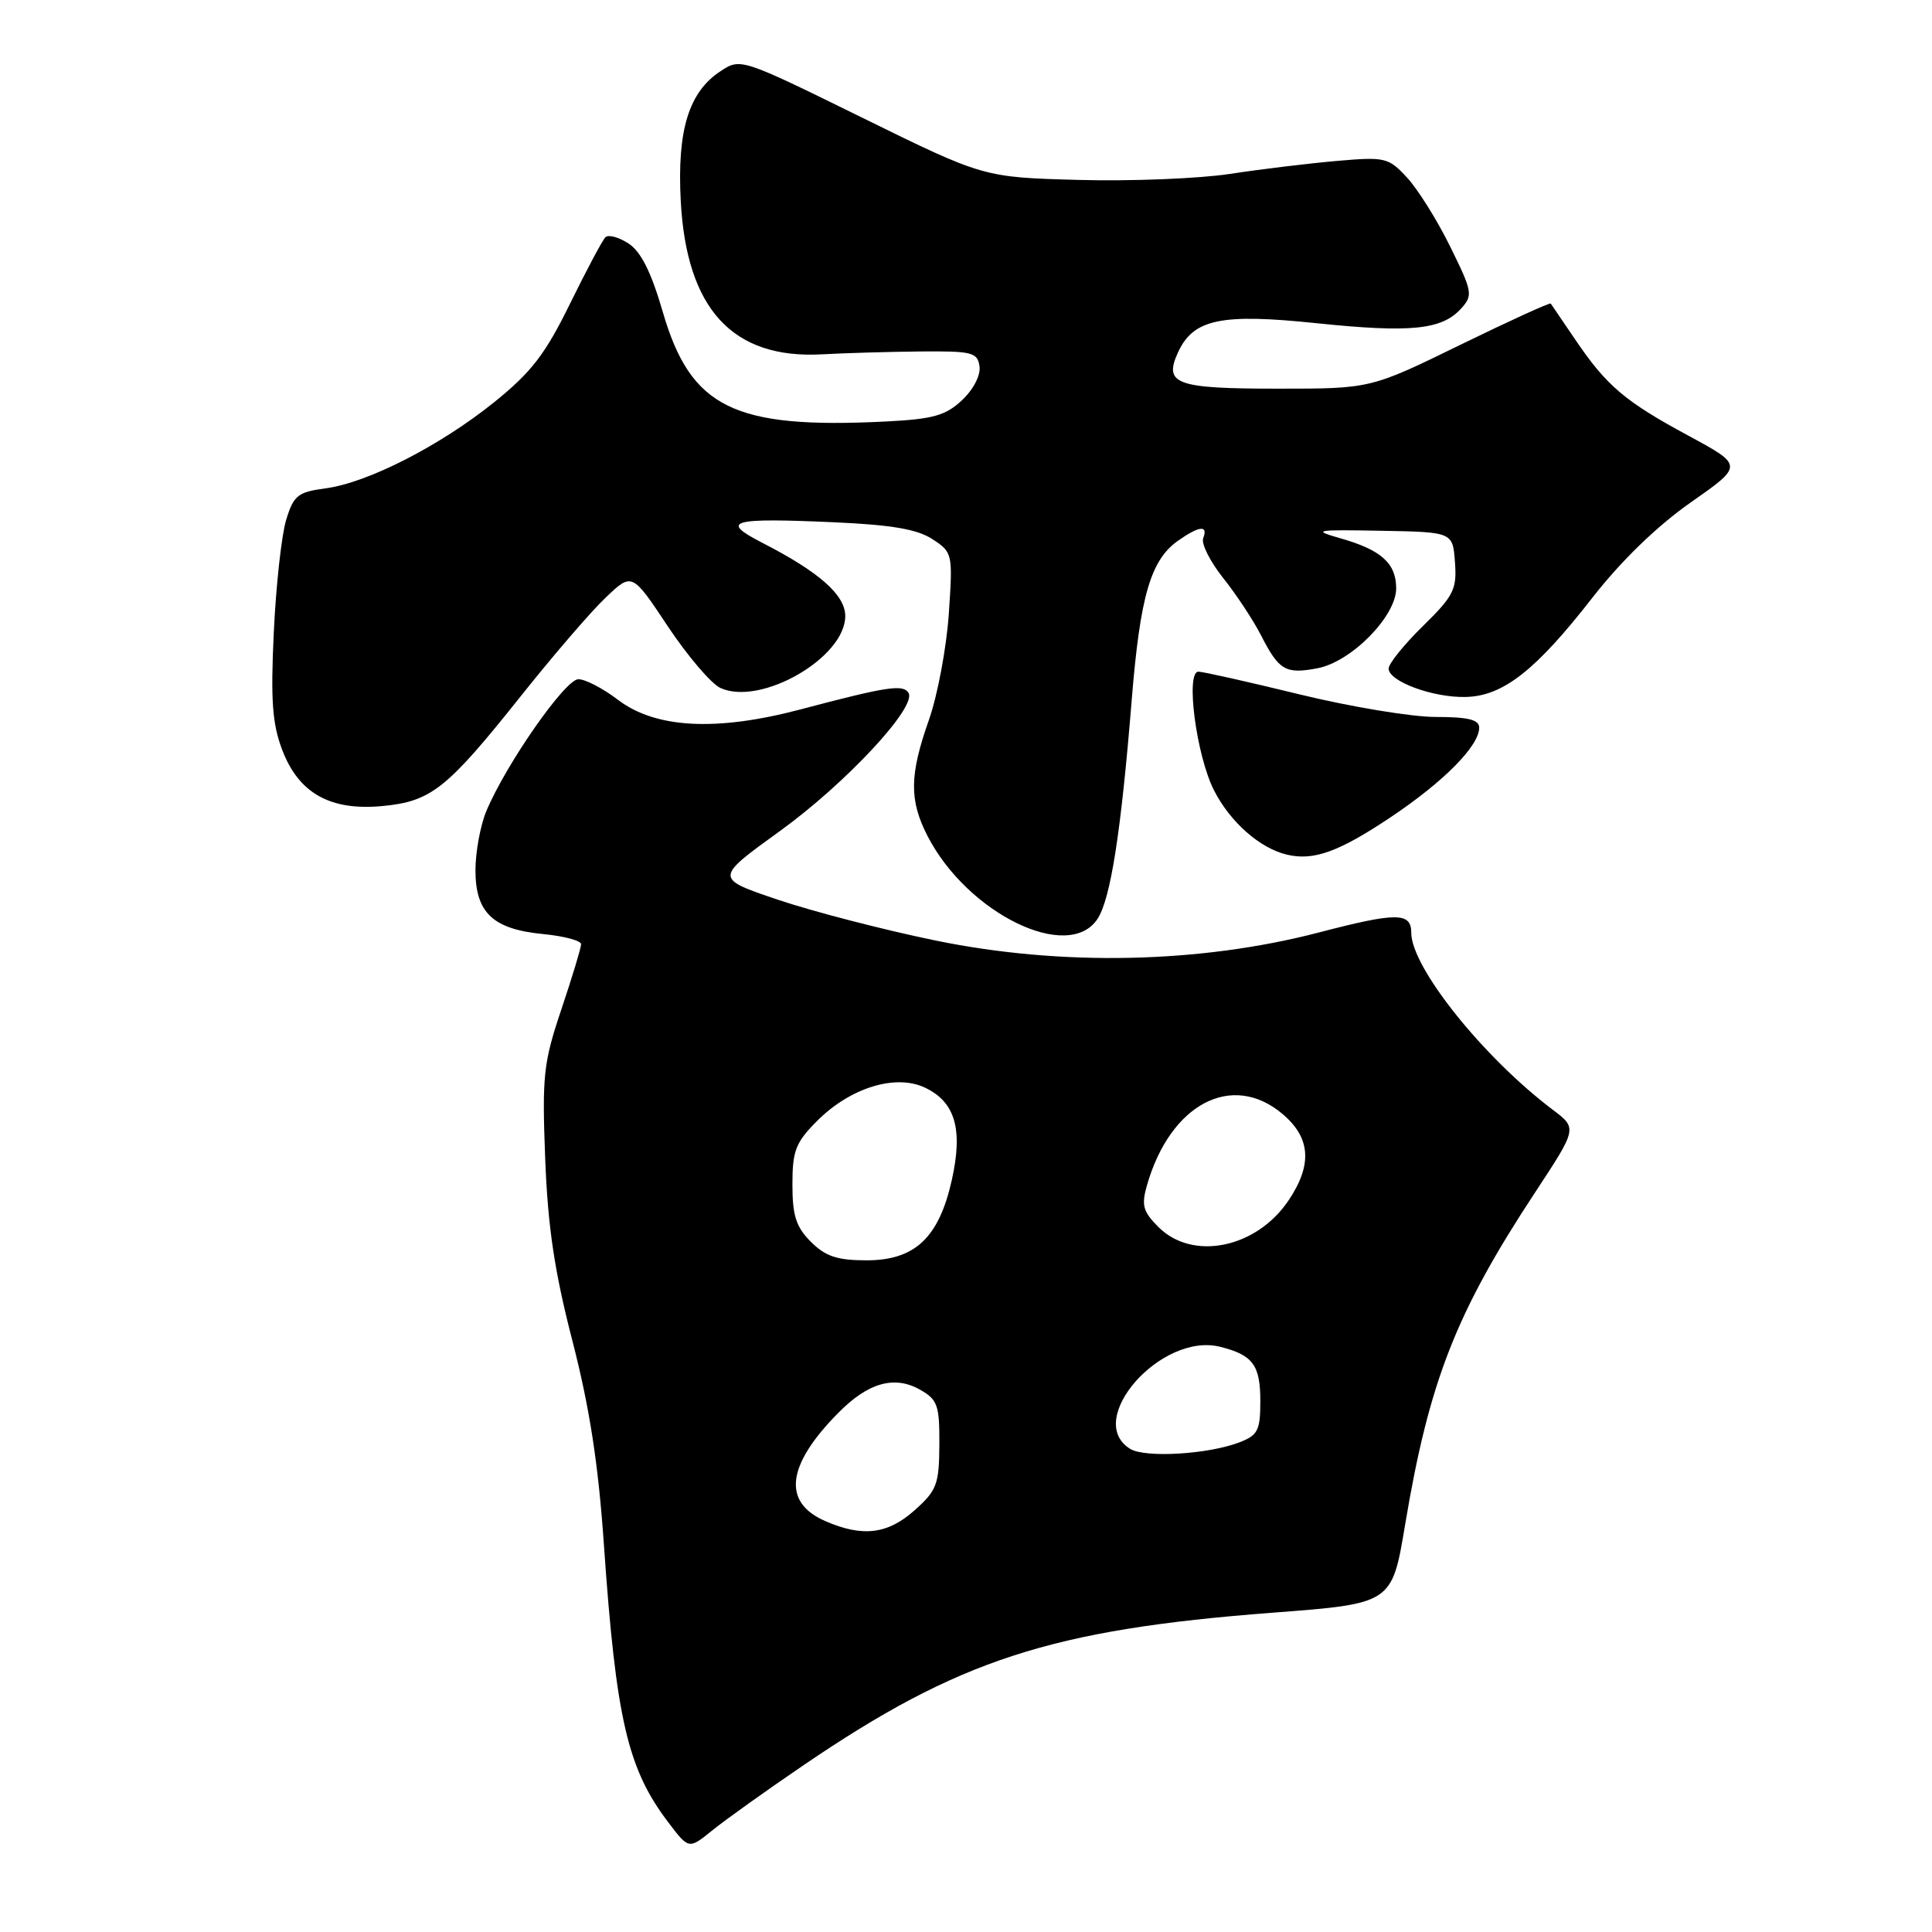 <?xml version="1.0" encoding="UTF-8" standalone="no"?>
<!DOCTYPE svg PUBLIC "-//W3C//DTD SVG 1.1//EN" "http://www.w3.org/Graphics/SVG/1.1/DTD/svg11.dtd" >
<svg xmlns="http://www.w3.org/2000/svg" xmlns:xlink="http://www.w3.org/1999/xlink" version="1.1" viewBox="0 0 256 256">
 <g >
 <path fill="currentColor"
d=" M 106.44 233.92 C 127.00 219.92 139.27 215.93 168.63 213.69 C 184.44 212.49 184.44 212.49 186.18 202.06 C 189.35 183.07 192.91 173.94 203.41 158.00 C 209.00 149.50 209.00 149.50 205.75 147.05 C 196.52 140.08 187.00 128.17 187.00 123.60 C 187.00 120.87 185.06 120.87 174.75 123.56 C 159.02 127.66 140.64 128.05 124.00 124.63 C 117.12 123.22 107.71 120.78 103.08 119.22 C 94.67 116.38 94.67 116.38 103.34 110.12 C 112.08 103.80 121.53 93.66 120.38 91.81 C 119.66 90.64 117.53 90.97 106.11 93.99 C 94.93 96.95 86.87 96.53 81.87 92.72 C 79.91 91.22 77.56 90.00 76.64 90.00 C 74.89 90.00 67.05 101.25 64.44 107.48 C 63.65 109.38 63.00 112.91 63.00 115.31 C 63.00 120.95 65.32 123.13 71.99 123.77 C 74.75 124.04 77.00 124.64 77.00 125.11 C 77.00 125.57 75.83 129.45 74.39 133.73 C 72.00 140.84 71.82 142.52 72.24 153.50 C 72.59 162.57 73.47 168.47 75.85 177.68 C 78.12 186.49 79.28 193.96 80.02 204.68 C 81.63 227.83 83.16 234.41 88.59 241.52 C 91.27 245.05 91.27 245.05 94.39 242.53 C 96.10 241.14 101.52 237.27 106.44 233.92 Z  M 145.43 121.75 C 147.16 119.10 148.54 110.32 149.96 92.72 C 151.08 78.94 152.47 74.19 156.12 71.63 C 158.93 69.66 160.11 69.55 159.43 71.32 C 159.15 72.04 160.34 74.40 162.06 76.57 C 163.79 78.73 166.05 82.16 167.09 84.18 C 169.47 88.84 170.34 89.35 174.56 88.55 C 179.04 87.71 185.00 81.67 185.00 77.97 C 185.00 74.64 183.03 72.87 177.62 71.33 C 173.81 70.24 174.21 70.17 183.00 70.33 C 192.50 70.50 192.50 70.50 192.79 74.50 C 193.06 78.09 192.63 78.95 188.54 82.96 C 186.04 85.41 184.00 87.94 184.00 88.59 C 184.00 90.29 189.91 92.47 194.24 92.35 C 199.17 92.23 203.49 88.84 211.00 79.20 C 214.82 74.30 219.56 69.71 224.01 66.59 C 231.02 61.68 231.02 61.68 223.76 57.75 C 215.31 53.19 212.90 51.15 208.73 45.00 C 207.05 42.52 205.59 40.37 205.48 40.22 C 205.37 40.07 199.95 42.54 193.44 45.72 C 181.61 51.50 181.61 51.50 169.36 51.50 C 155.82 51.50 154.17 50.91 156.08 46.72 C 158.11 42.27 161.76 41.50 174.49 42.83 C 186.91 44.12 191.05 43.70 193.59 40.90 C 195.20 39.13 195.12 38.68 192.16 32.68 C 190.45 29.19 187.87 25.08 186.45 23.54 C 183.98 20.87 183.55 20.77 177.18 21.32 C 173.51 21.64 167.12 22.41 163.00 23.04 C 158.88 23.67 149.84 24.03 142.92 23.84 C 130.33 23.50 130.33 23.50 114.24 15.59 C 98.23 7.72 98.13 7.68 95.49 9.42 C 91.27 12.18 89.71 17.24 90.20 26.58 C 90.95 40.95 97.07 47.60 108.92 46.95 C 111.99 46.78 117.88 46.61 122.00 46.57 C 128.81 46.51 129.53 46.69 129.79 48.54 C 129.96 49.72 128.99 51.60 127.48 53.02 C 125.30 55.07 123.65 55.53 117.39 55.85 C 97.21 56.86 91.52 54.07 87.81 41.29 C 86.29 36.06 84.93 33.34 83.29 32.27 C 81.99 31.42 80.61 31.05 80.22 31.44 C 79.82 31.83 77.70 35.82 75.50 40.30 C 72.24 46.95 70.39 49.34 65.50 53.28 C 58.29 59.08 48.74 63.96 43.13 64.71 C 39.46 65.20 38.91 65.64 37.92 68.88 C 37.31 70.87 36.57 77.57 36.28 83.77 C 35.85 92.81 36.08 95.91 37.40 99.38 C 39.60 105.14 43.79 107.47 50.73 106.80 C 57.13 106.19 59.24 104.51 68.97 92.29 C 73.25 86.91 78.33 81.00 80.26 79.18 C 83.75 75.85 83.75 75.85 88.50 83.01 C 91.12 86.94 94.25 90.61 95.46 91.16 C 100.81 93.60 112.00 87.15 112.00 81.63 C 112.00 78.84 108.55 75.79 101.00 71.92 C 95.32 69.00 96.77 68.59 110.66 69.21 C 118.15 69.55 121.56 70.13 123.55 71.44 C 126.23 73.19 126.26 73.35 125.72 81.36 C 125.41 85.84 124.23 92.16 123.08 95.41 C 120.50 102.73 120.47 106.04 122.91 110.79 C 128.21 121.07 141.60 127.59 145.43 121.75 Z  M 184.25 108.30 C 191.31 103.58 196.00 98.84 196.00 96.42 C 196.00 95.36 194.55 95.00 190.22 95.00 C 187.05 95.00 178.92 93.65 172.16 92.00 C 165.41 90.35 159.39 89.00 158.80 89.00 C 157.06 89.00 158.52 100.14 160.87 104.74 C 163.00 108.92 166.93 112.39 170.50 113.24 C 174.05 114.09 177.36 112.90 184.25 108.30 Z  M 109.35 201.55 C 103.63 199.06 104.22 194.16 111.05 187.24 C 115.02 183.20 118.51 182.21 121.93 184.15 C 124.23 185.46 124.50 186.21 124.47 191.41 C 124.44 196.68 124.14 197.49 121.20 200.11 C 117.63 203.30 114.30 203.71 109.35 201.55 Z  M 149.75 191.98 C 143.58 188.16 153.87 176.49 161.68 178.46 C 166.01 179.54 167.00 180.88 167.00 185.65 C 167.00 189.53 166.67 190.18 164.25 191.11 C 160.11 192.71 151.73 193.21 149.75 191.98 Z  M 107.45 164.55 C 105.48 162.58 105.00 161.08 105.00 156.95 C 105.00 152.46 105.42 151.38 108.30 148.50 C 112.70 144.10 118.70 142.27 122.59 144.13 C 126.58 146.04 127.62 149.65 126.12 156.36 C 124.41 164.01 121.23 167.00 114.82 167.00 C 110.94 167.00 109.39 166.48 107.45 164.55 Z  M 153.50 162.59 C 151.45 160.54 151.22 159.71 151.98 157.05 C 155.07 146.28 163.24 141.97 169.92 147.59 C 173.68 150.75 173.93 154.33 170.72 159.09 C 166.46 165.40 158.03 167.12 153.50 162.59 Z "/>
</g>
</svg>